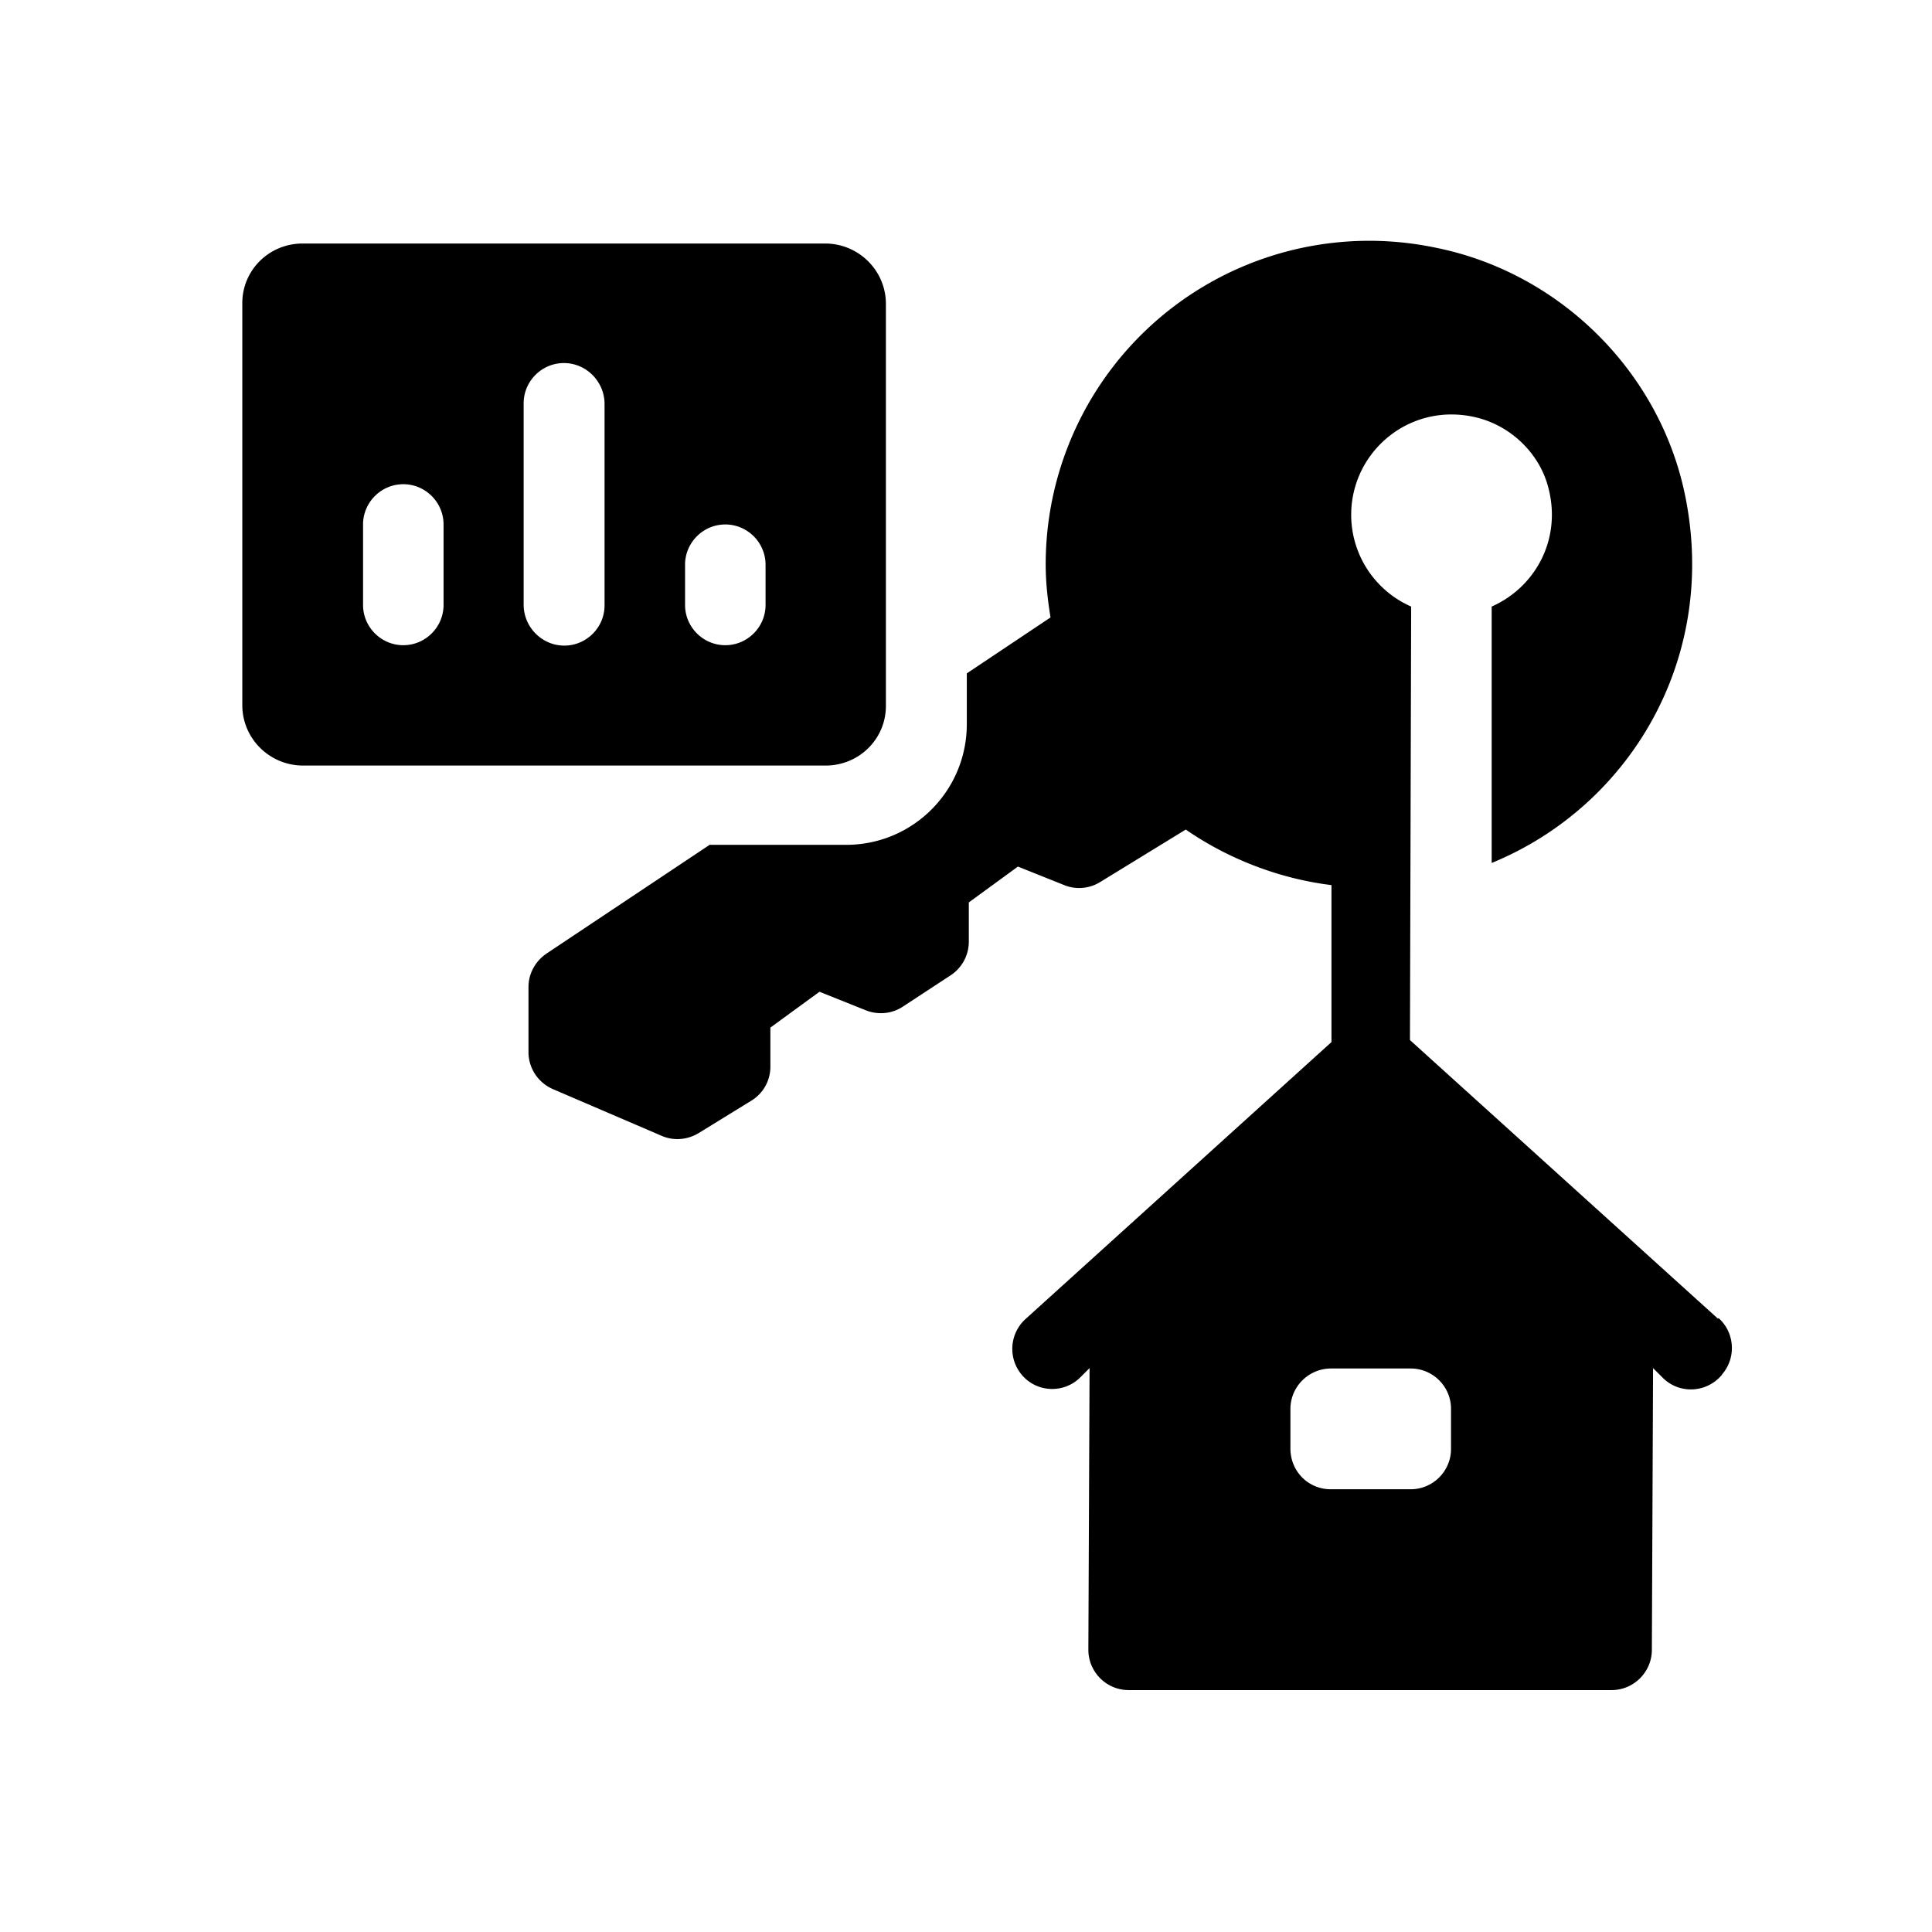 <svg xmlns="http://www.w3.org/2000/svg" viewBox="0 0 48 48"><title>Monitor woningmarkt</title><path d="M6.02 17.53V7.55c-.01-.83.66-1.5 1.5-1.5H20.5c.83 0 1.51.67 1.51 1.5v9.97c.01.83-.66 1.5-1.5 1.5H7.53c-.83 0-1.51-.67-1.51-1.5Zm12-1.5c.55 0 1-.45 1-1v-1c0-.55-.45-1-1-1s-1 .45-1 1v1c0 .55.45 1 1 1Zm-5.01-6.01v5.02c.01.55.46 1 1.01 1s1-.45 1-1v-5.02c-.01-.55-.46-1-1.01-1s-1 .45-1 1Zm-2.99 6.01c.55 0 1-.45 1-1v-2c0-.55-.45-1-1-1s-1 .45-1 1v2c0 .55.45 1 1 1Zm32.66 16.73-7.65-6.92.03-10.77a2.49 2.49 0 0 1-1.49-2.28c0-1.6 1.51-2.85 3.18-2.4.8.22 1.47.86 1.7 1.66.38 1.32-.3 2.54-1.39 3.02v6.37c3.42-1.4 5.65-5.08 4.8-9.16-.64-3.07-3.13-5.52-6.21-6.13a8.038 8.038 0 0 0-9.67 7.87c0 .45.05.89.12 1.32l-2.08 1.39v1.26c0 1.66-1.34 3-3 3h-3.39l-4.05 2.7c-.28.19-.45.5-.45.83v1.62c0 .4.24.76.61.92l2.7 1.16c.3.13.64.1.92-.07l1.3-.8c.3-.18.48-.5.48-.85v-.97l1.22-.89 1.15.46c.3.12.65.09.92-.09l1.19-.78a1 1 0 0 0 .45-.84v-.97l1.22-.89 1.15.46c.29.12.63.09.9-.08l2.12-1.3c1.04.72 2.31 1.22 3.62 1.38v3.9l-7.6 6.88a1 1 0 0 0-.1 1.38c.37.45 1.05.48 1.46.07l.23-.23-.03 7c0 .55.45 1 1 1h12c.55 0 1-.45 1-1l.03-7 .24.24c.41.41 1.08.38 1.46-.06l.02-.03c.35-.41.31-1.03-.09-1.39ZM36.05 36c0 .55-.45 1-1 1h-1.99c-.56 0-1-.45-1-1.01v-1c.01-.55.46-.99 1.01-.99h1.98c.55 0 1 .45 1 1v1Z"/></svg>
